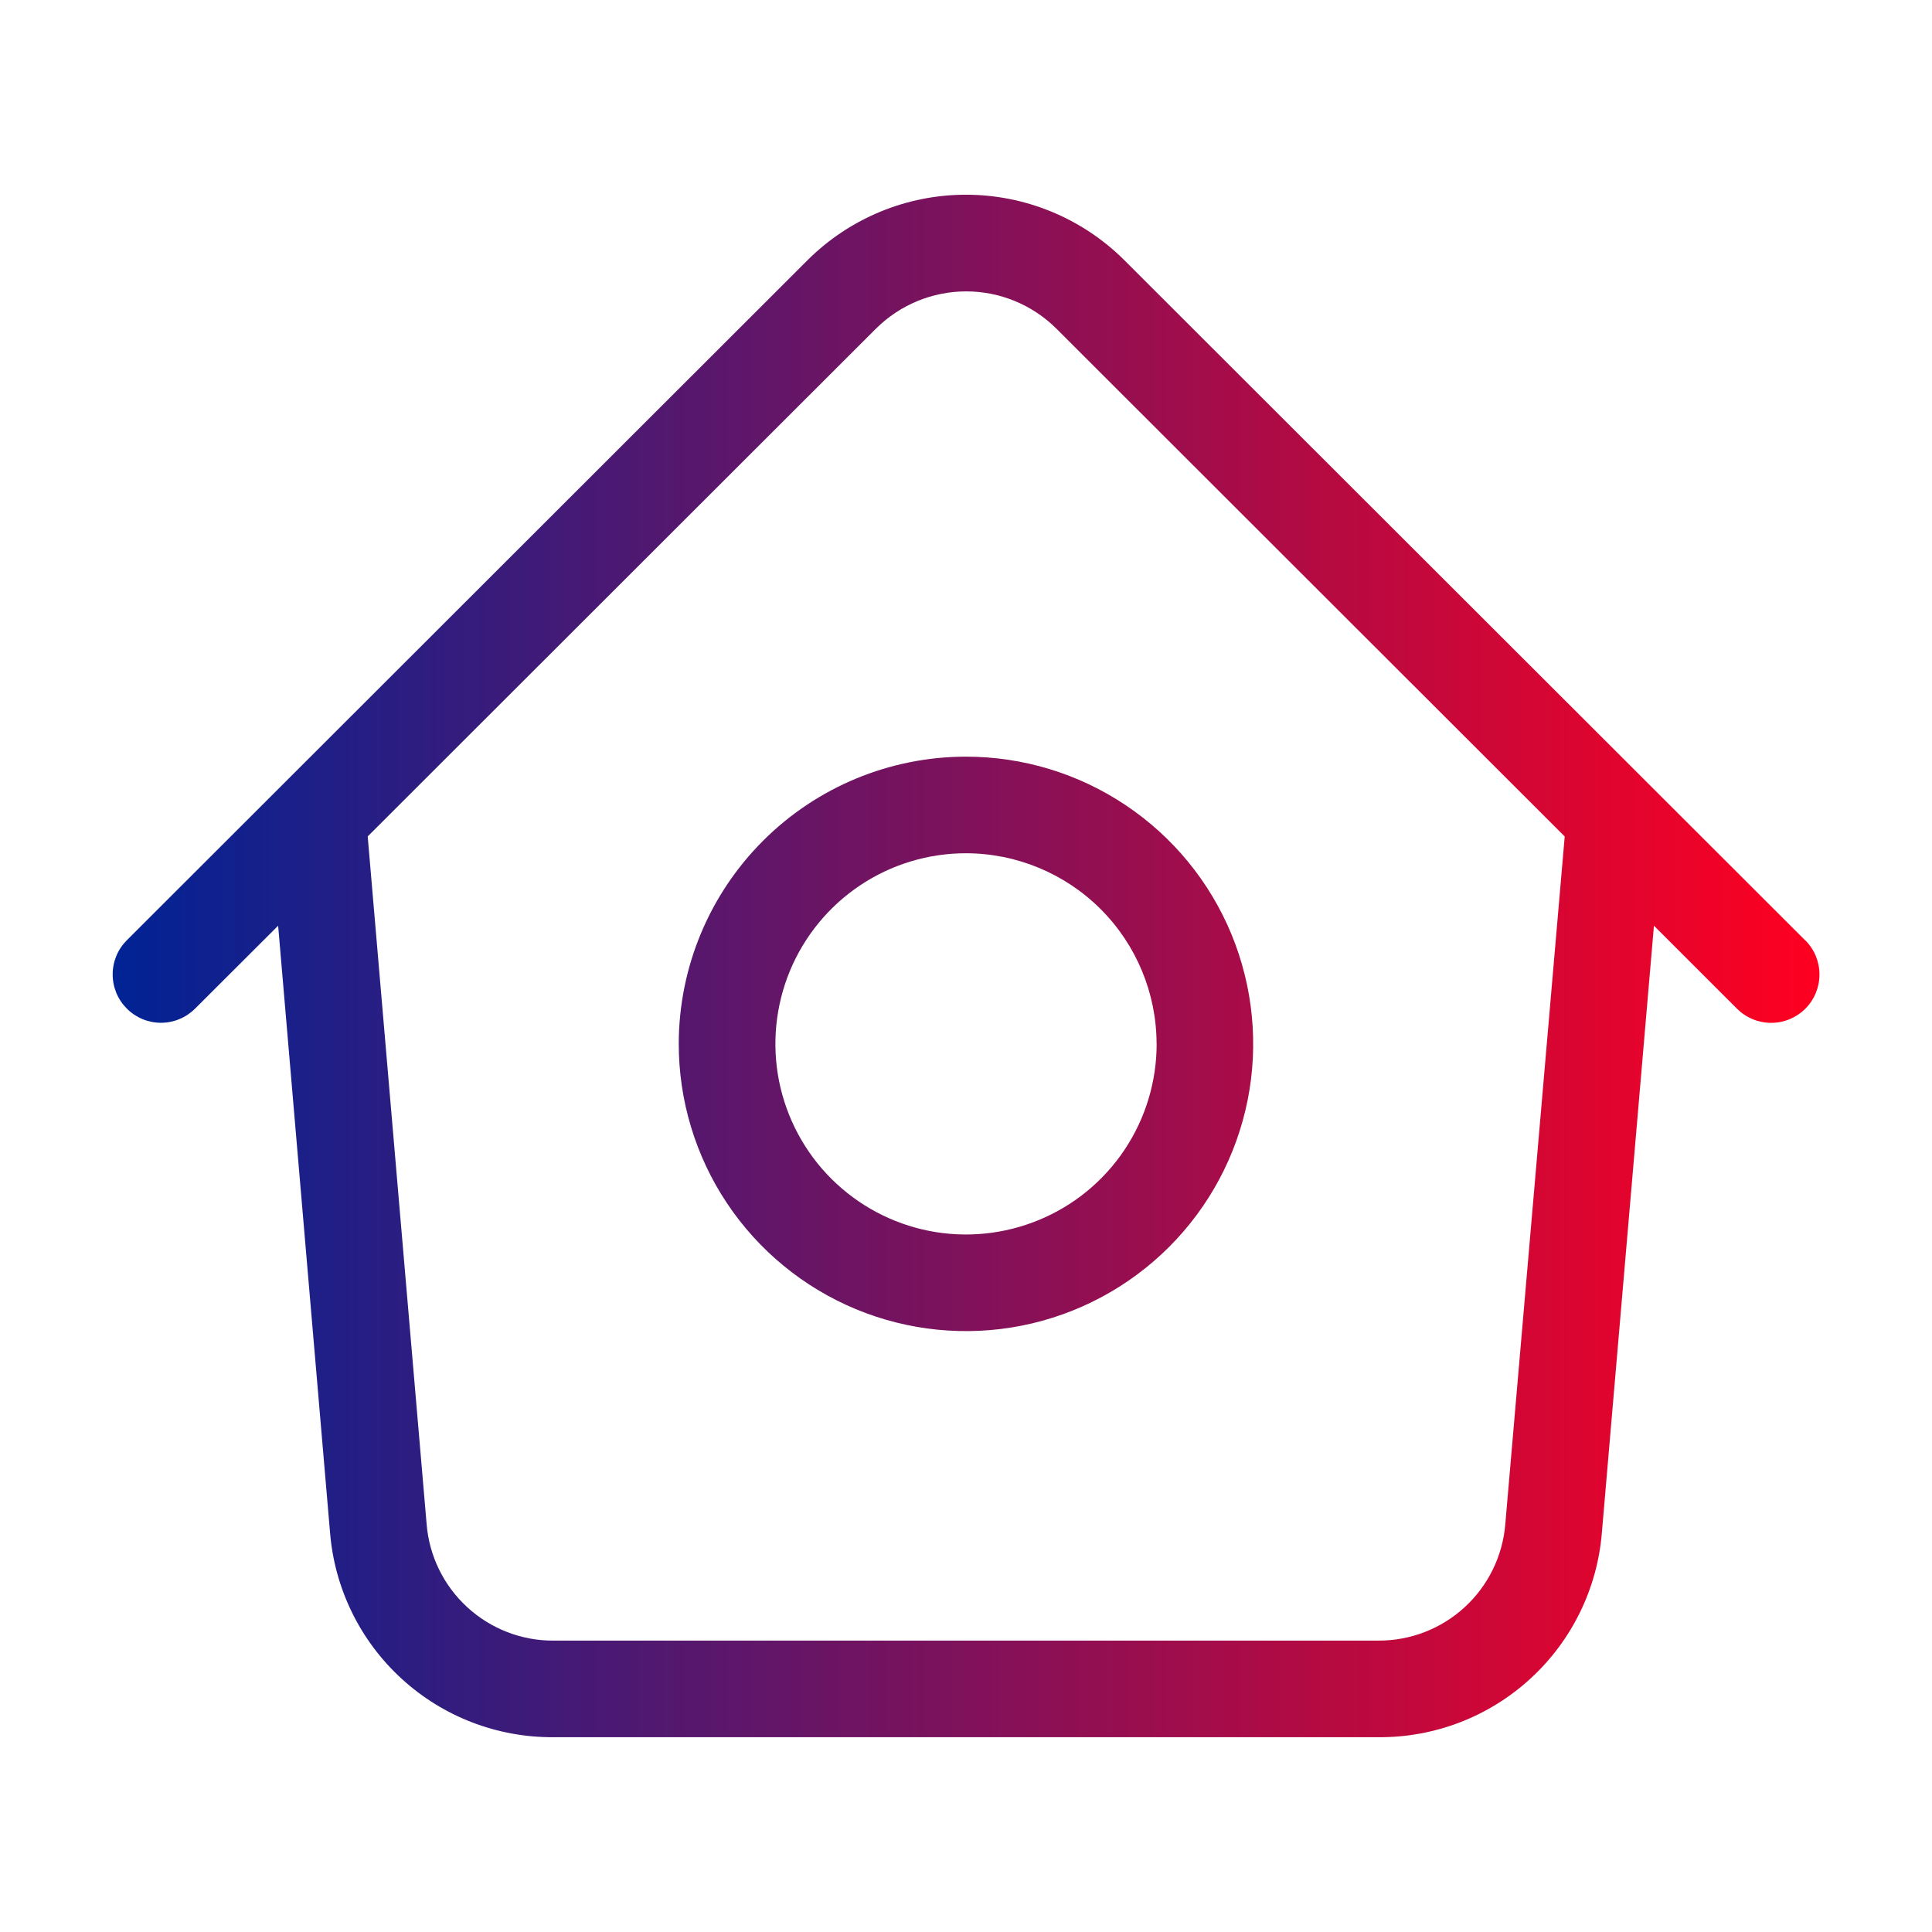 <svg width="28" height="28" viewBox="0 0 28 28" fill="none" xmlns="http://www.w3.org/2000/svg">
<path d="M26.161 13.627L16.294 3.77C15.684 3.163 14.859 2.822 13.999 2.822C13.139 2.822 12.314 3.163 11.704 3.77L1.838 13.627C1.773 13.692 1.721 13.769 1.686 13.854C1.651 13.939 1.633 14.03 1.633 14.122C1.633 14.214 1.651 14.305 1.686 14.39C1.721 14.475 1.773 14.552 1.838 14.617C1.969 14.749 2.147 14.823 2.333 14.823C2.425 14.823 2.516 14.805 2.601 14.769C2.686 14.734 2.763 14.682 2.828 14.617L4.031 13.416L4.783 22.208C4.848 23.02 5.218 23.777 5.818 24.327C6.418 24.878 7.203 25.181 8.018 25.177H19.979C20.793 25.182 21.58 24.879 22.18 24.328C22.781 23.777 23.151 23.02 23.216 22.208L23.97 13.416L25.174 14.619C25.305 14.75 25.483 14.824 25.669 14.824C25.855 14.824 26.033 14.75 26.164 14.619C26.296 14.487 26.369 14.309 26.369 14.123C26.369 13.938 26.296 13.759 26.164 13.628L26.161 13.627ZM21.816 22.088C21.779 22.549 21.568 22.98 21.227 23.293C20.885 23.607 20.438 23.779 19.975 23.777H8.02C7.557 23.779 7.111 23.605 6.771 23.292C6.43 22.979 6.22 22.549 6.183 22.088L5.329 12.122L12.697 4.761C13.044 4.417 13.514 4.223 14.003 4.223C14.492 4.223 14.961 4.417 15.308 4.761L22.677 12.123L21.816 22.088ZM9.837 15.124C9.836 15.947 10.079 16.753 10.536 17.438C10.993 18.123 11.643 18.657 12.403 18.973C13.164 19.289 14.001 19.372 14.809 19.212C15.616 19.052 16.358 18.656 16.941 18.074C17.524 17.492 17.921 16.75 18.082 15.942C18.243 15.135 18.16 14.297 17.846 13.537C17.531 12.776 16.997 12.125 16.312 11.668C15.628 11.21 14.823 10.966 13.999 10.966C12.896 10.967 11.839 11.405 11.059 12.185C10.279 12.964 9.839 14.021 9.837 15.124ZM16.763 15.124C16.764 15.67 16.603 16.205 16.3 16.66C15.997 17.115 15.566 17.47 15.061 17.679C14.556 17.889 14.001 17.945 13.465 17.839C12.929 17.733 12.436 17.47 12.049 17.084C11.662 16.698 11.399 16.206 11.291 15.67C11.184 15.134 11.239 14.578 11.447 14.073C11.656 13.568 12.01 13.136 12.464 12.832C12.918 12.528 13.453 12.366 13.999 12.366C14.731 12.367 15.432 12.658 15.95 13.174C16.468 13.691 16.76 14.392 16.762 15.124H16.763Z" fill="url(#paint0_linear_1075_9087)"/>
<defs>
<linearGradient id="paint0_linear_1075_9087" x1="1.633" y1="14" x2="26.369" y2="14" gradientUnits="userSpaceOnUse">
<stop stop-color="#002395"/>
<stop offset="1" stop-color="#FF0020"/>
</linearGradient>
</defs>
</svg>
